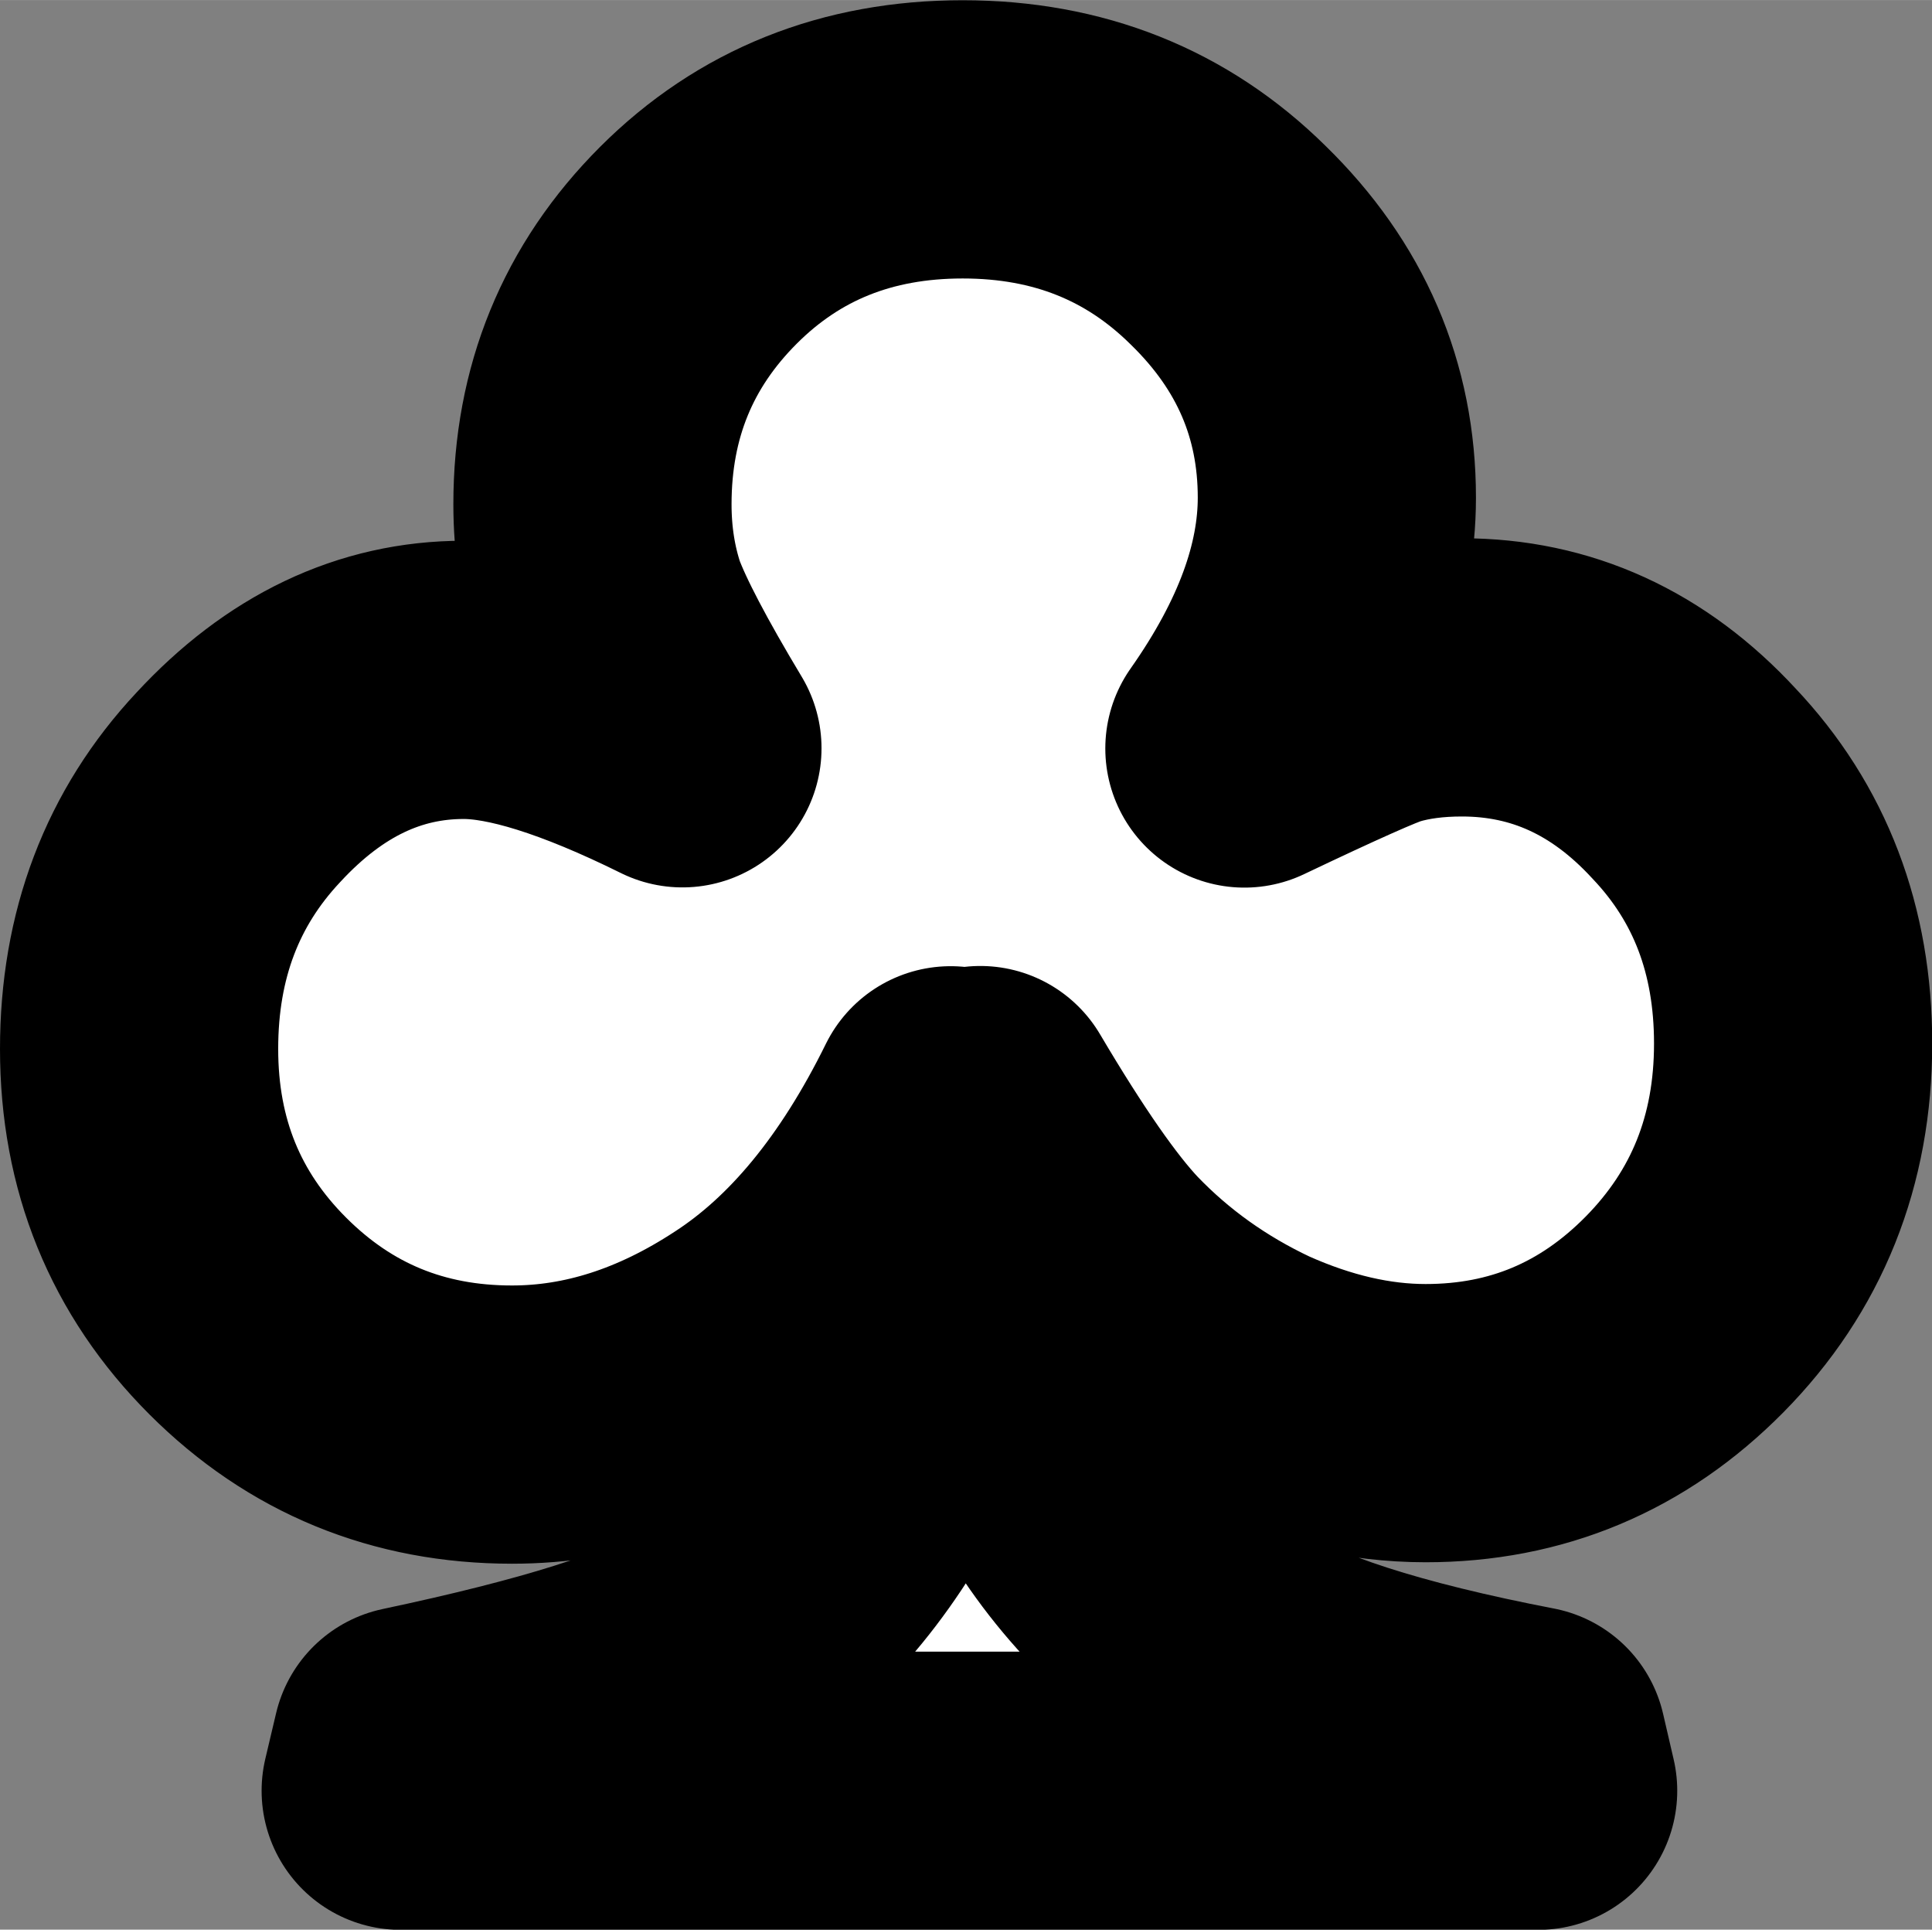 <?xml version="1.0" encoding="UTF-8" standalone="no"?>
<!-- Created with Inkscape (http://www.inkscape.org/) -->

<svg
   width="35.225"
   height="35.177"
   viewBox="0 0 9.32 9.307"
   version="1.1"
   id="svg1"
   xmlns="http://www.w3.org/2000/svg"
   xmlns:svg="http://www.w3.org/2000/svg">
  <rect x="0" y="0" width="9.32" height="9.307" fill="#808080" stroke="none"/>
  <defs
     id="defs1" />
  <g
     id="layer1"
     transform="translate(-27.89,47.924)">
    <path
       style="font-size:9.878px;font-family:'Javanese Text';-inkscape-font-specification:'Javanese Text';text-align:center;text-anchor:middle;fill:#ffffff;fill-rule:evenodd;stroke:#000000;stroke-width:1.342;stroke-linecap:round;stroke-linejoin:round;stroke-opacity:1;paint-order:stroke fill markers"
       d="m 35.31,-39.287 h -5.487 l 0.052,-0.22 q 1.068,-0.226 1.417,-0.446 0.524,-0.33 0.854,-0.977 0.336,-0.647 0.336,-1.365 0,-0.104 -0.006,-0.298 -0.395,0.802 -0.964,1.171 -0.563,0.369 -1.152,0.369 -0.751,0 -1.275,-0.524 -0.524,-0.524 -0.524,-1.288 0,-0.751 0.479,-1.262 0.479,-0.518 1.087,-0.518 0.388,0 1.055,0.33 -0.272,-0.453 -0.356,-0.679 -0.078,-0.233 -0.078,-0.498 0,-0.738 0.511,-1.249 0.511,-0.511 1.275,-0.511 0.764,0 1.281,0.511 0.524,0.511 0.524,1.217 0,0.576 -0.446,1.21 0.544,-0.259 0.654,-0.291 0.175,-0.052 0.395,-0.052 0.647,0 1.119,0.511 0.479,0.505 0.479,1.255 0,0.776 -0.524,1.307 -0.518,0.524 -1.249,0.524 -0.408,0 -0.841,-0.194 -0.427,-0.201 -0.744,-0.531 -0.226,-0.239 -0.563,-0.809 0.026,1.029 0.311,1.631 0.291,0.595 0.886,0.99 0.401,0.265 1.443,0.466 z"
       id="path22" />
  </g>
</svg>
